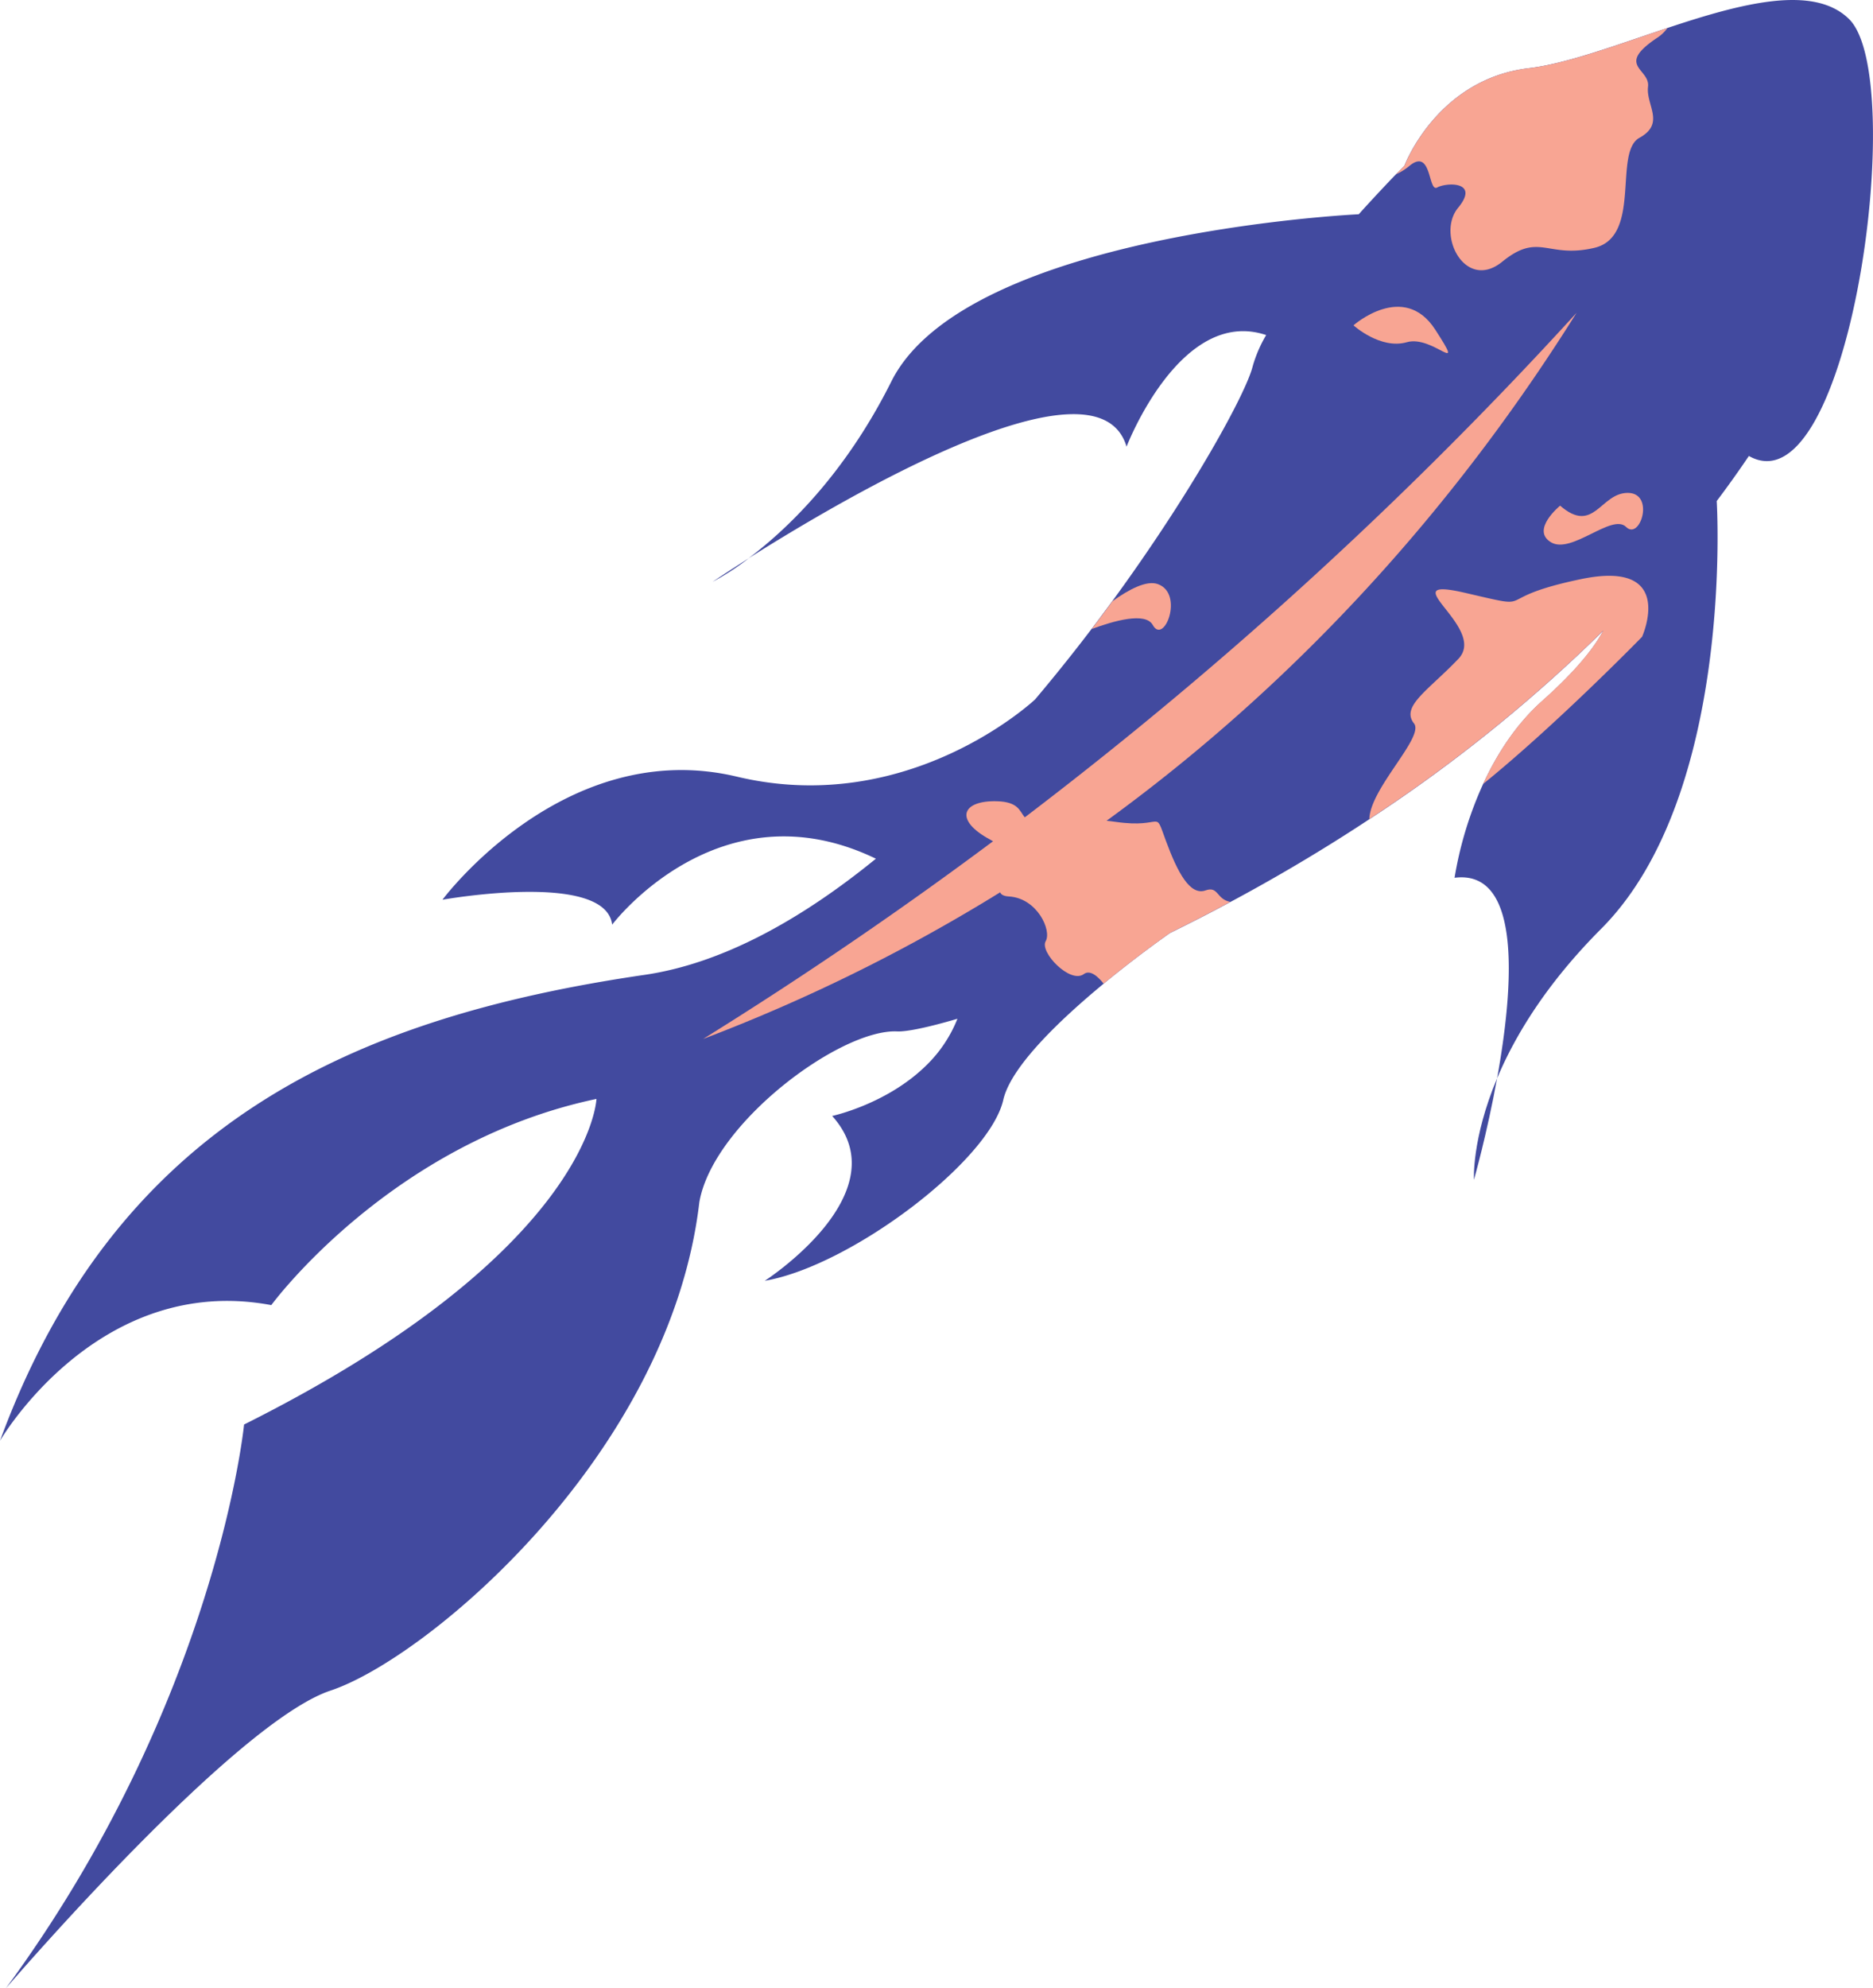 <svg xmlns="http://www.w3.org/2000/svg" viewBox="0 0 460.82 488.92"><defs><style>.cls-1{fill:#424a9f;}.cls-2{fill:#f8a593;}</style></defs><g id="Layer_2" data-name="Layer 2"><g id="Layer_1-2" data-name="Layer 1"><path class="cls-1" d="M184.21,137.29c-5.51,3.49-8.88,5.77-8.88,5.77a62.51,62.51,0,0,0,8.88-5.77Z"/><path class="cls-1" d="M362.64,290.1s3.2-11.22,5.69-24.94C362.05,280.12,362.64,290.1,362.64,290.1Z"/><path class="cls-1" d="M368.33,265.17c4.06-22.4,6.24-51.47-10.46-49.33a91.15,91.15,0,0,1,7-23l0,0c3.27-7.09,7.95-14.58,14.56-20.47,8.76-7.79,13-13.46,15-17.25a374.39,374.39,0,0,1-57.55,46.34c-11.64,7.68-23.18,14.46-34.23,20.37-5,2.71-10,5.24-14.76,7.58,0,0-7.67,5.31-16.41,12.52-10.6,8.76-22.77,20.31-24.64,28.53-3.42,15-37.47,40.81-58.69,44.49,0,0,33.63-21.65,16.59-40.54,0,0,13.61-2.9,23.36-12.64a32.88,32.88,0,0,0,7.46-11.26c-7.37,2.17-12.55,3.21-14.79,3.11-14-.68-45.37,22.66-48.71,42-7.23,61.84-66.71,112.07-90.72,120.08C58,423.46,4.15,485.78,1.44,488.92c51.94-70.69,58.61-138.64,58.61-138.64,85.39-42.7,86.7-80.06,86.7-80.06-50.68,10.67-80,50.7-80,50.7C24,312.91,0,354.28,0,354.28c28.68-78,86.72-104.07,158.61-114.57,19.28-2.82,38.72-13.76,56.89-28.56-38.6-18.64-64.89,16.22-64.89,16.22-1.61-13.32-41.75-6.13-41.75-6.13s30-40.37,72.46-30.26,73.3-18.95,73.35-19c4.89-5.79,9.55-11.62,13.92-17.36,1.75-2.29,3.44-4.59,5.1-6.84h0c19.8-27.08,32.88-51.15,34.5-57.66a32.48,32.48,0,0,1,3.33-7.73c-21.11-7.08-34.35,27.44-34.35,27.44-7.16-24.1-69.51,12.61-93,27.45,9.12-6.85,23.59-20.39,35.12-43.46,18.31-36.6,115-41.14,115-41.13,3.83-4.25,7.14-7.74,9.16-9.83l2.08-2.11s8-21.34,30.69-24c9.25-1.1,21.61-5.74,34-9.86,18-6,36-10.86,44.75-2.16,14.66,14.67,0,121.41-24.69,107.39q-3.82,5.67-7.91,11.08s4.52,72.23-28.47,105.23C380.37,242,372.7,254.77,368.33,265.17Z"/><path class="cls-2" d="M392.32,60.93c-11.67,2.77-13.58-4-22.71,3.42s-16.29-6.69-10.87-13.25-2.83-6.27-5.14-5-1.26-10.11-7-5.17a14.82,14.82,0,0,1-3.13,1.93c1.32-1.35,2.08-2.11,2.08-2.11s8-21.34,30.69-24c9.24-1.09,21.61-5.73,34-9.86a9.41,9.41,0,0,1-2.39,2.32c-10.58,7-1.83,7.61-2.38,12.12s4.33,9-2.12,12.56S404,58.12,392.32,60.93Z"/><path class="cls-2" d="M302.7,221.77c-5,2.71-10,5.24-14.75,7.58,0,0-7.68,5.31-16.42,12.52-1.6-2-3.42-3.42-4.87-2.35-3.35,2.48-10.94-5.41-9.39-8.08s-2.11-10.58-9-11c-1.32-.07-2-.46-2.21-1.06-1-2.45,4.65-8.58-1.77-12.53l-.58-.34c-9.12-4.87-7.07-9.73,1.59-9.49,5.3.16,5.53,2.42,6.82,3.95.79,1,2,1.67,5.19,1.36,8.18-.8,1.55,4.88,7.49,3.22,5.52-1.53-1.17-4.66,7.43-3.73.66.06,1.43.16,2.3.28,12,1.72,9.36-3.42,12.29,4.56s6,13.65,9.8,12.28C299.8,217.83,299.24,221.12,302.7,221.77Z"/><path class="cls-2" d="M387.88,76.93a1018.7,1018.7,0,0,1-73.42,72.65A1021.31,1021.31,0,0,1,173,255.47a427.39,427.39,0,0,0,71.14-34.87C317.9,175.49,362.76,117,387.88,76.93Z"/><path class="cls-2" d="M364.89,192.78c3.27-7.09,7.95-14.58,14.56-20.47,8.76-7.79,13-13.46,15-17.25a374.39,374.39,0,0,1-57.55,46.34c.23-7.61,13.59-20.15,11-23.5-3.35-4.22,3.56-8.17,10.92-15.9s-17.21-20.6,1.75-16.2,4.89,1.49,28.47-3.41S404,156.59,404,156.59,383.14,178,364.89,192.78Z"/><path class="cls-2" d="M383.84,124.34s-7.31,5.95-2.25,9,15-7.21,18.48-3.77,7.15-8.37.41-8.37S392.16,131.53,383.84,124.34Z"/><path class="cls-2" d="M283.61,153.67c-1.8-3.24-9.61-1-15,1,1.75-2.29,3.44-4.59,5.1-6.84h0c4.07-2.93,8.42-5.21,11.19-4.19C291.38,146,286.39,158.74,283.61,153.67Z"/><path class="cls-2" d="M333,80s12.36-10.94,20.12,1.06-.51,1.23-7,3.09S333,80,333,80Z"/></g></g></svg>